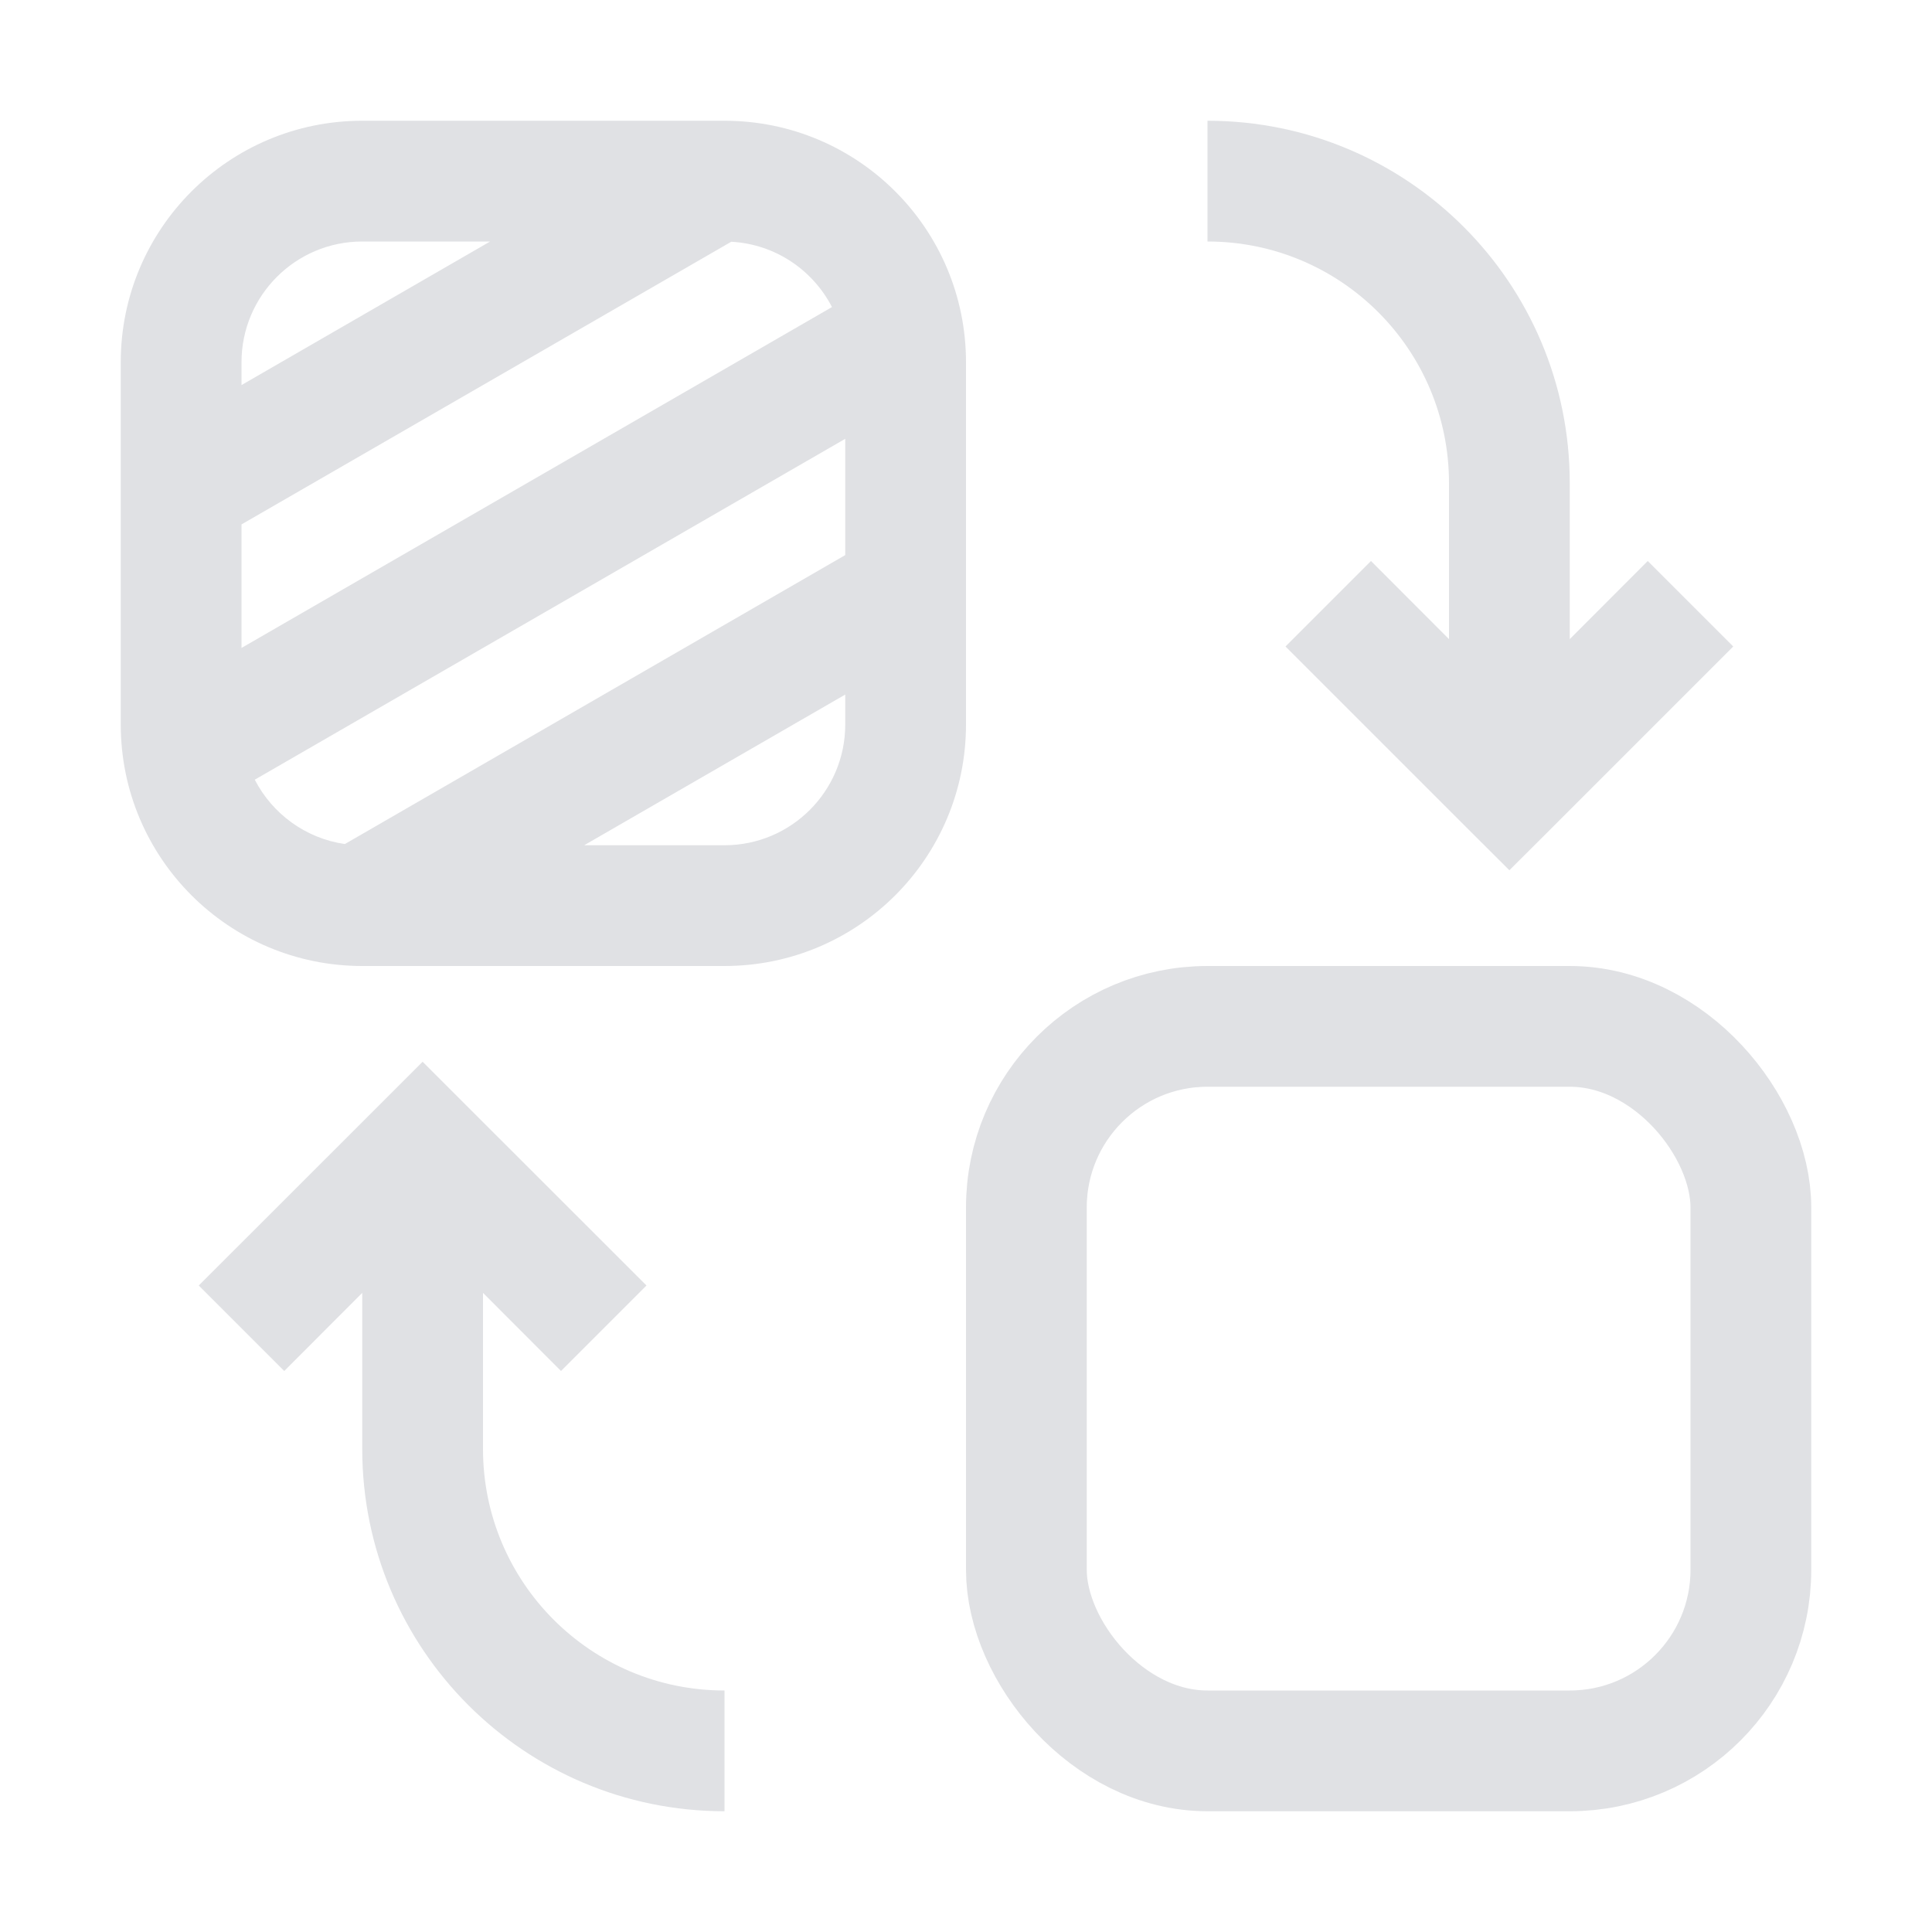 <svg width="16" height="16" viewBox="0 0 16 16" fill="none" xmlns="http://www.w3.org/2000/svg">
<rect x="8.5" y="8.5" width="6" height="6" rx="1.5" stroke="#E0E1E4"/>
<path fill-rule="evenodd" clip-rule="evenodd" d="M5.354 10.646L3.854 9.147L3.5 8.793L3.146 9.147L1.646 10.646L2.354 11.354L3 10.707V12C3 13.657 4.343 15 6 15V14C4.895 14 4 13.105 4 12V10.707L4.646 11.354L5.354 10.646Z" fill="#E0E1E4"/>
<path fill-rule="evenodd" clip-rule="evenodd" d="M13 4C13 2.343 11.657 1 10 1V2C11.105 2 12 2.895 12 4V5.293L11.354 4.646L10.646 5.354L12.146 6.854L12.5 7.207L12.854 6.854L14.354 5.354L13.646 4.646L13 5.293V4Z" fill="#E0E1E4"/>
<path fill-rule="evenodd" clip-rule="evenodd" d="M3 2H4.059L2 3.189V3C2 2.448 2.448 2 3 2ZM2 4.343L6.056 2.002C6.42 2.022 6.732 2.236 6.89 2.543L2 5.366V4.343ZM2.856 6.99C2.53 6.943 2.255 6.739 2.11 6.457L7 3.634V4.597L2.856 6.99ZM7 5.752V6C7 6.552 6.552 7 6 7H4.838L7 5.752ZM1 3C1 1.895 1.895 1 3 1H6C7.105 1 8 1.895 8 3V6C8 7.105 7.105 8 6 8H3C1.895 8 1 7.105 1 6V3Z" fill="#E0E1E4"/>
</svg>
